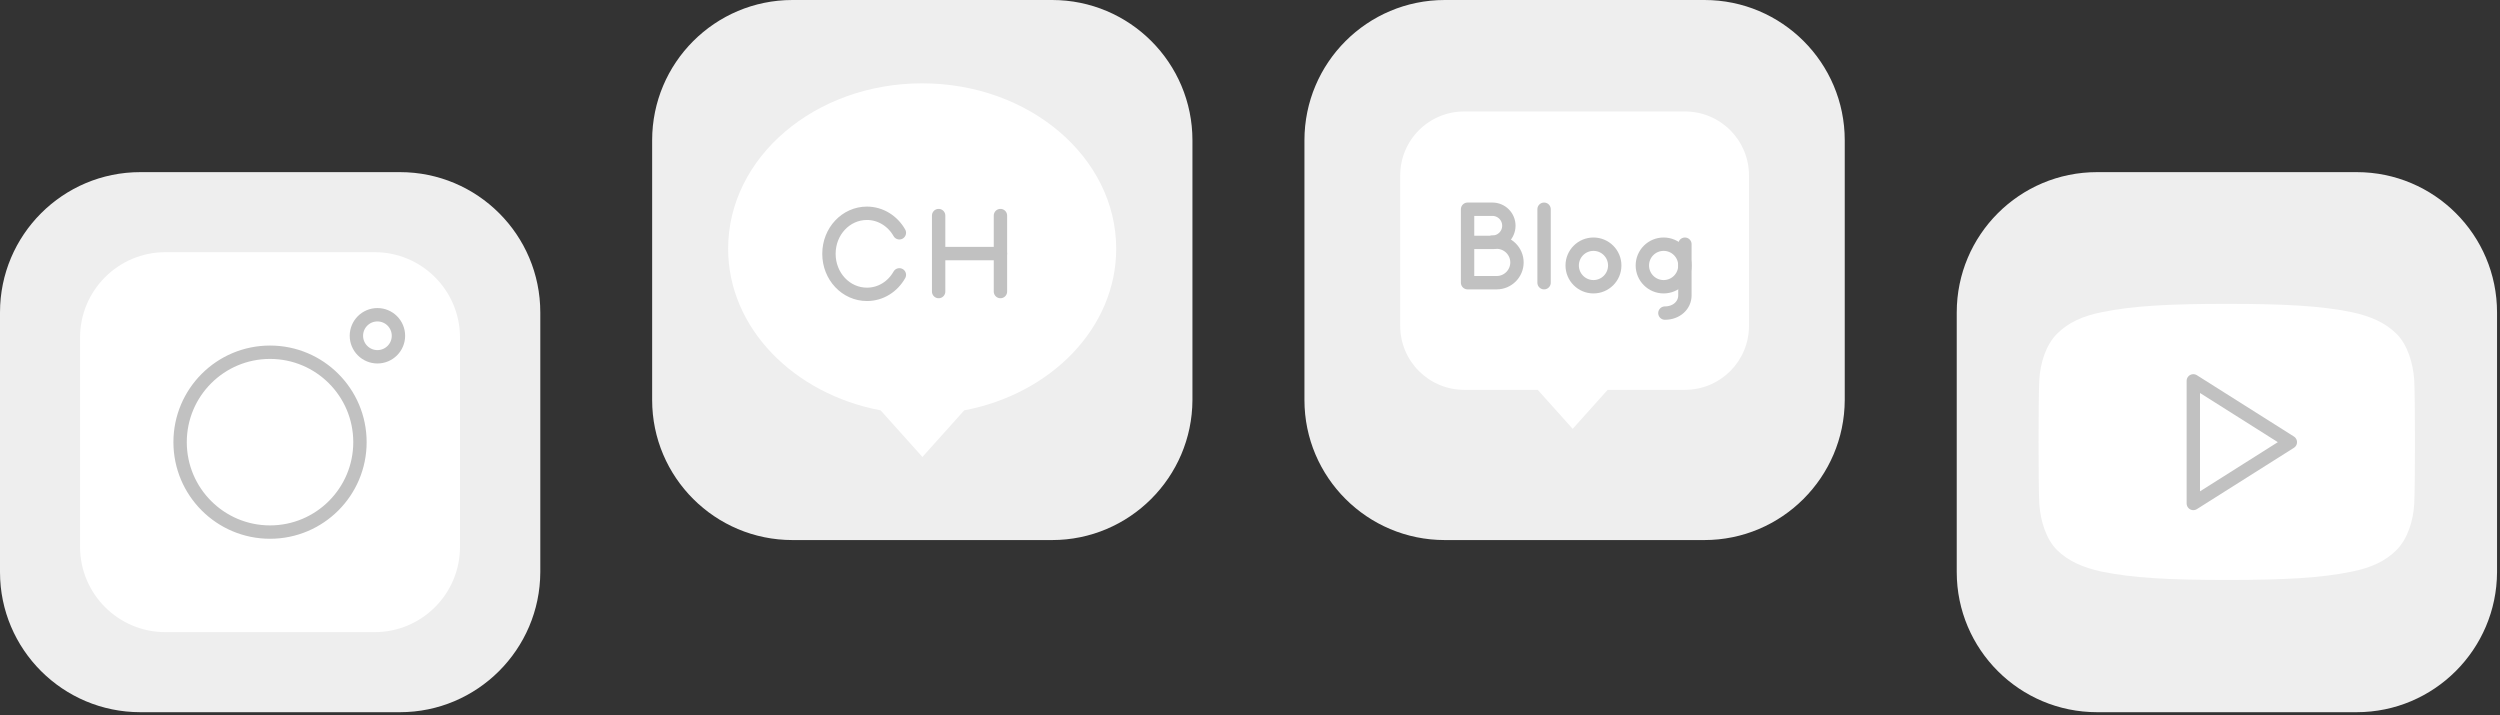 <svg width="374" height="107" viewBox="0 0 374 107" fill="none" xmlns="http://www.w3.org/2000/svg">
<rect x="0" y="0" width="374" height="107" fill="#333333" stroke="none"/>
<path d="M59.836 106.543H20.994C9.398 106.543 0 97.145 0 85.587V46.745C0 35.149 9.398 25.751 20.994 25.751H59.836C71.432 25.751 80.829 35.149 80.829 46.745V85.587C80.792 97.145 71.394 106.543 59.836 106.543Z" fill="#EEEEEE"/>
<path d="M56.046 94.568H24.745C17.697 94.568 11.975 88.846 11.975 81.798V50.497C11.975 43.448 17.697 37.726 24.745 37.726H56.046C63.095 37.726 68.817 43.448 68.817 50.497V81.798C68.817 88.846 63.095 94.568 56.046 94.568Z" fill="white"/>
<path d="M40.396 79.6C47.825 79.6 53.849 73.577 53.849 66.147C53.849 58.717 47.825 52.694 40.396 52.694C32.966 52.694 26.943 58.717 26.943 66.147C26.943 73.577 32.966 79.6 40.396 79.6Z" stroke="#C1C1C1" stroke-width="2" stroke-miterlimit="10" stroke-linecap="round" stroke-linejoin="round"/>
<path d="M56.463 53.376C58.2 53.376 59.608 51.968 59.608 50.231C59.608 48.494 58.2 47.086 56.463 47.086C54.726 47.086 53.318 48.494 53.318 50.231C53.318 51.968 54.726 53.376 56.463 53.376Z" stroke="#C1C1C1" stroke-width="2" stroke-miterlimit="10" stroke-linecap="round" stroke-linejoin="round"/>
<path d="M157.396 80.792H118.554C106.959 80.792 97.561 71.394 97.561 59.836V20.994C97.561 9.398 106.959 0 118.554 0H157.396C168.992 0 178.39 9.398 178.39 20.994V59.836C178.352 71.394 168.954 80.792 157.396 80.792Z" fill="#EEEEEE"/>
<path d="M166.984 37.213C166.984 23.533 153.986 12.467 137.956 12.467C121.927 12.467 108.929 23.533 108.929 37.213C108.929 49.036 118.706 58.926 131.742 61.389L137.994 68.362L144.247 61.389C157.245 58.926 166.984 49.036 166.984 37.213Z" fill="white"/>
<path d="M134.546 34.825C133.561 33.082 131.742 31.907 129.695 31.907C126.55 31.907 124.011 34.598 124.011 37.971C124.011 41.343 126.55 44.034 129.695 44.034C131.78 44.034 133.561 42.859 134.546 41.116" stroke="#C1C1C1" stroke-width="2" stroke-miterlimit="10" stroke-linecap="round" stroke-linejoin="round"/>
<path d="M149.666 32.248V43.617" stroke="#C1C1C1" stroke-width="2" stroke-miterlimit="10" stroke-linecap="round" stroke-linejoin="round"/>
<path d="M140.42 32.248V43.617" stroke="#C1C1C1" stroke-width="2" stroke-miterlimit="10" stroke-linecap="round" stroke-linejoin="round"/>
<path d="M140.457 37.933H149.666" stroke="#C1C1C1" stroke-width="2" stroke-miterlimit="10" stroke-linecap="round" stroke-linejoin="round"/>
<path d="M254.98 80.792H216.138C204.542 80.792 195.144 71.394 195.144 59.836V20.994C195.144 9.398 204.542 0 216.138 0H254.98C266.576 0 275.974 9.398 275.974 20.994V59.836C275.936 71.394 266.538 80.792 254.98 80.792Z" fill="#EEEEEE"/>
<path d="M261.65 26.261C261.65 20.956 257.368 16.674 252.062 16.674H219.056C213.751 16.674 209.469 20.956 209.469 26.261V48.733C209.469 54.038 213.751 58.32 219.056 58.32H230.045L235.275 64.156L240.504 58.32H252.062C257.368 58.32 261.65 54.038 261.65 48.733V26.261Z" fill="white"/>
<path d="M230.993 31.301V42.291" stroke="#C1C1C1" stroke-width="2" stroke-miterlimit="10" stroke-linecap="round" stroke-linejoin="round"/>
<path d="M238.382 42.897C240.14 42.897 241.565 41.472 241.565 39.714C241.565 37.956 240.14 36.531 238.382 36.531C236.624 36.531 235.199 37.956 235.199 39.714C235.199 41.472 236.624 42.897 238.382 42.897Z" stroke="#C1C1C1" stroke-width="2" stroke-miterlimit="10" stroke-linecap="round" stroke-linejoin="round"/>
<path d="M219.549 42.291H223.906C225.574 42.291 226.938 40.926 226.938 39.259C226.938 37.592 225.574 36.227 223.906 36.227H223.262C224.626 36.227 225.725 35.129 225.725 33.764C225.725 32.4 224.626 31.301 223.262 31.301H219.549V42.291Z" stroke="#C1C1C1" stroke-width="2" stroke-miterlimit="10" stroke-linecap="round" stroke-linejoin="round"/>
<path d="M248.879 42.897C250.637 42.897 252.062 41.472 252.062 39.714C252.062 37.956 250.637 36.531 248.879 36.531C247.121 36.531 245.696 37.956 245.696 39.714C245.696 41.472 247.121 42.897 248.879 42.897Z" stroke="#C1C1C1" stroke-width="2" stroke-miterlimit="10" stroke-linecap="round" stroke-linejoin="round"/>
<path d="M252.062 36.531V44.185C252.062 45.663 250.812 46.838 249.069 46.838" stroke="#C1C1C1" stroke-width="2" stroke-miterlimit="10" stroke-linecap="round" stroke-linejoin="round"/>
<path d="M219.776 36.265H223.414" stroke="#C1C1C1" stroke-width="2" stroke-miterlimit="10" stroke-linecap="round" stroke-linejoin="round"/>
<path d="M352.564 106.543H313.722C302.126 106.543 292.728 97.145 292.728 85.587V46.745C292.728 35.149 302.126 25.751 313.722 25.751H352.564C364.159 25.751 373.557 35.149 373.557 46.745V85.587C373.519 97.145 364.122 106.543 352.564 106.543Z" fill="#EEEEEE"/>
<path d="M333.124 45.456C341.839 45.456 347.258 45.76 351.844 46.707C354.686 47.313 356.846 48.299 358.513 49.928C360.18 51.596 360.976 54.286 361.166 56.787C361.242 58.075 361.279 62.282 361.279 66.109C361.279 70.278 361.242 74.067 361.166 75.431C361.014 77.932 360.18 80.623 358.513 82.29C356.846 83.958 354.686 84.943 351.844 85.511C347.258 86.459 341.839 86.762 333.124 86.762C324.408 86.762 318.989 86.459 314.404 85.511C311.562 84.905 309.402 83.92 307.734 82.29C306.067 80.623 305.271 77.932 305.082 75.431C305.006 74.029 304.968 70.24 304.968 66.109C304.968 62.282 305.006 58.075 305.082 56.787C305.233 54.286 306.067 51.596 307.734 49.928C309.402 48.261 311.562 47.276 314.404 46.707C318.989 45.76 324.408 45.456 333.124 45.456Z" fill="white"/>
<path d="M342.635 66.147L328.121 75.318V56.977L342.635 66.147Z" stroke="#C1C1C1" stroke-width="2" stroke-miterlimit="10" stroke-linecap="round" stroke-linejoin="round"/>
</svg>
